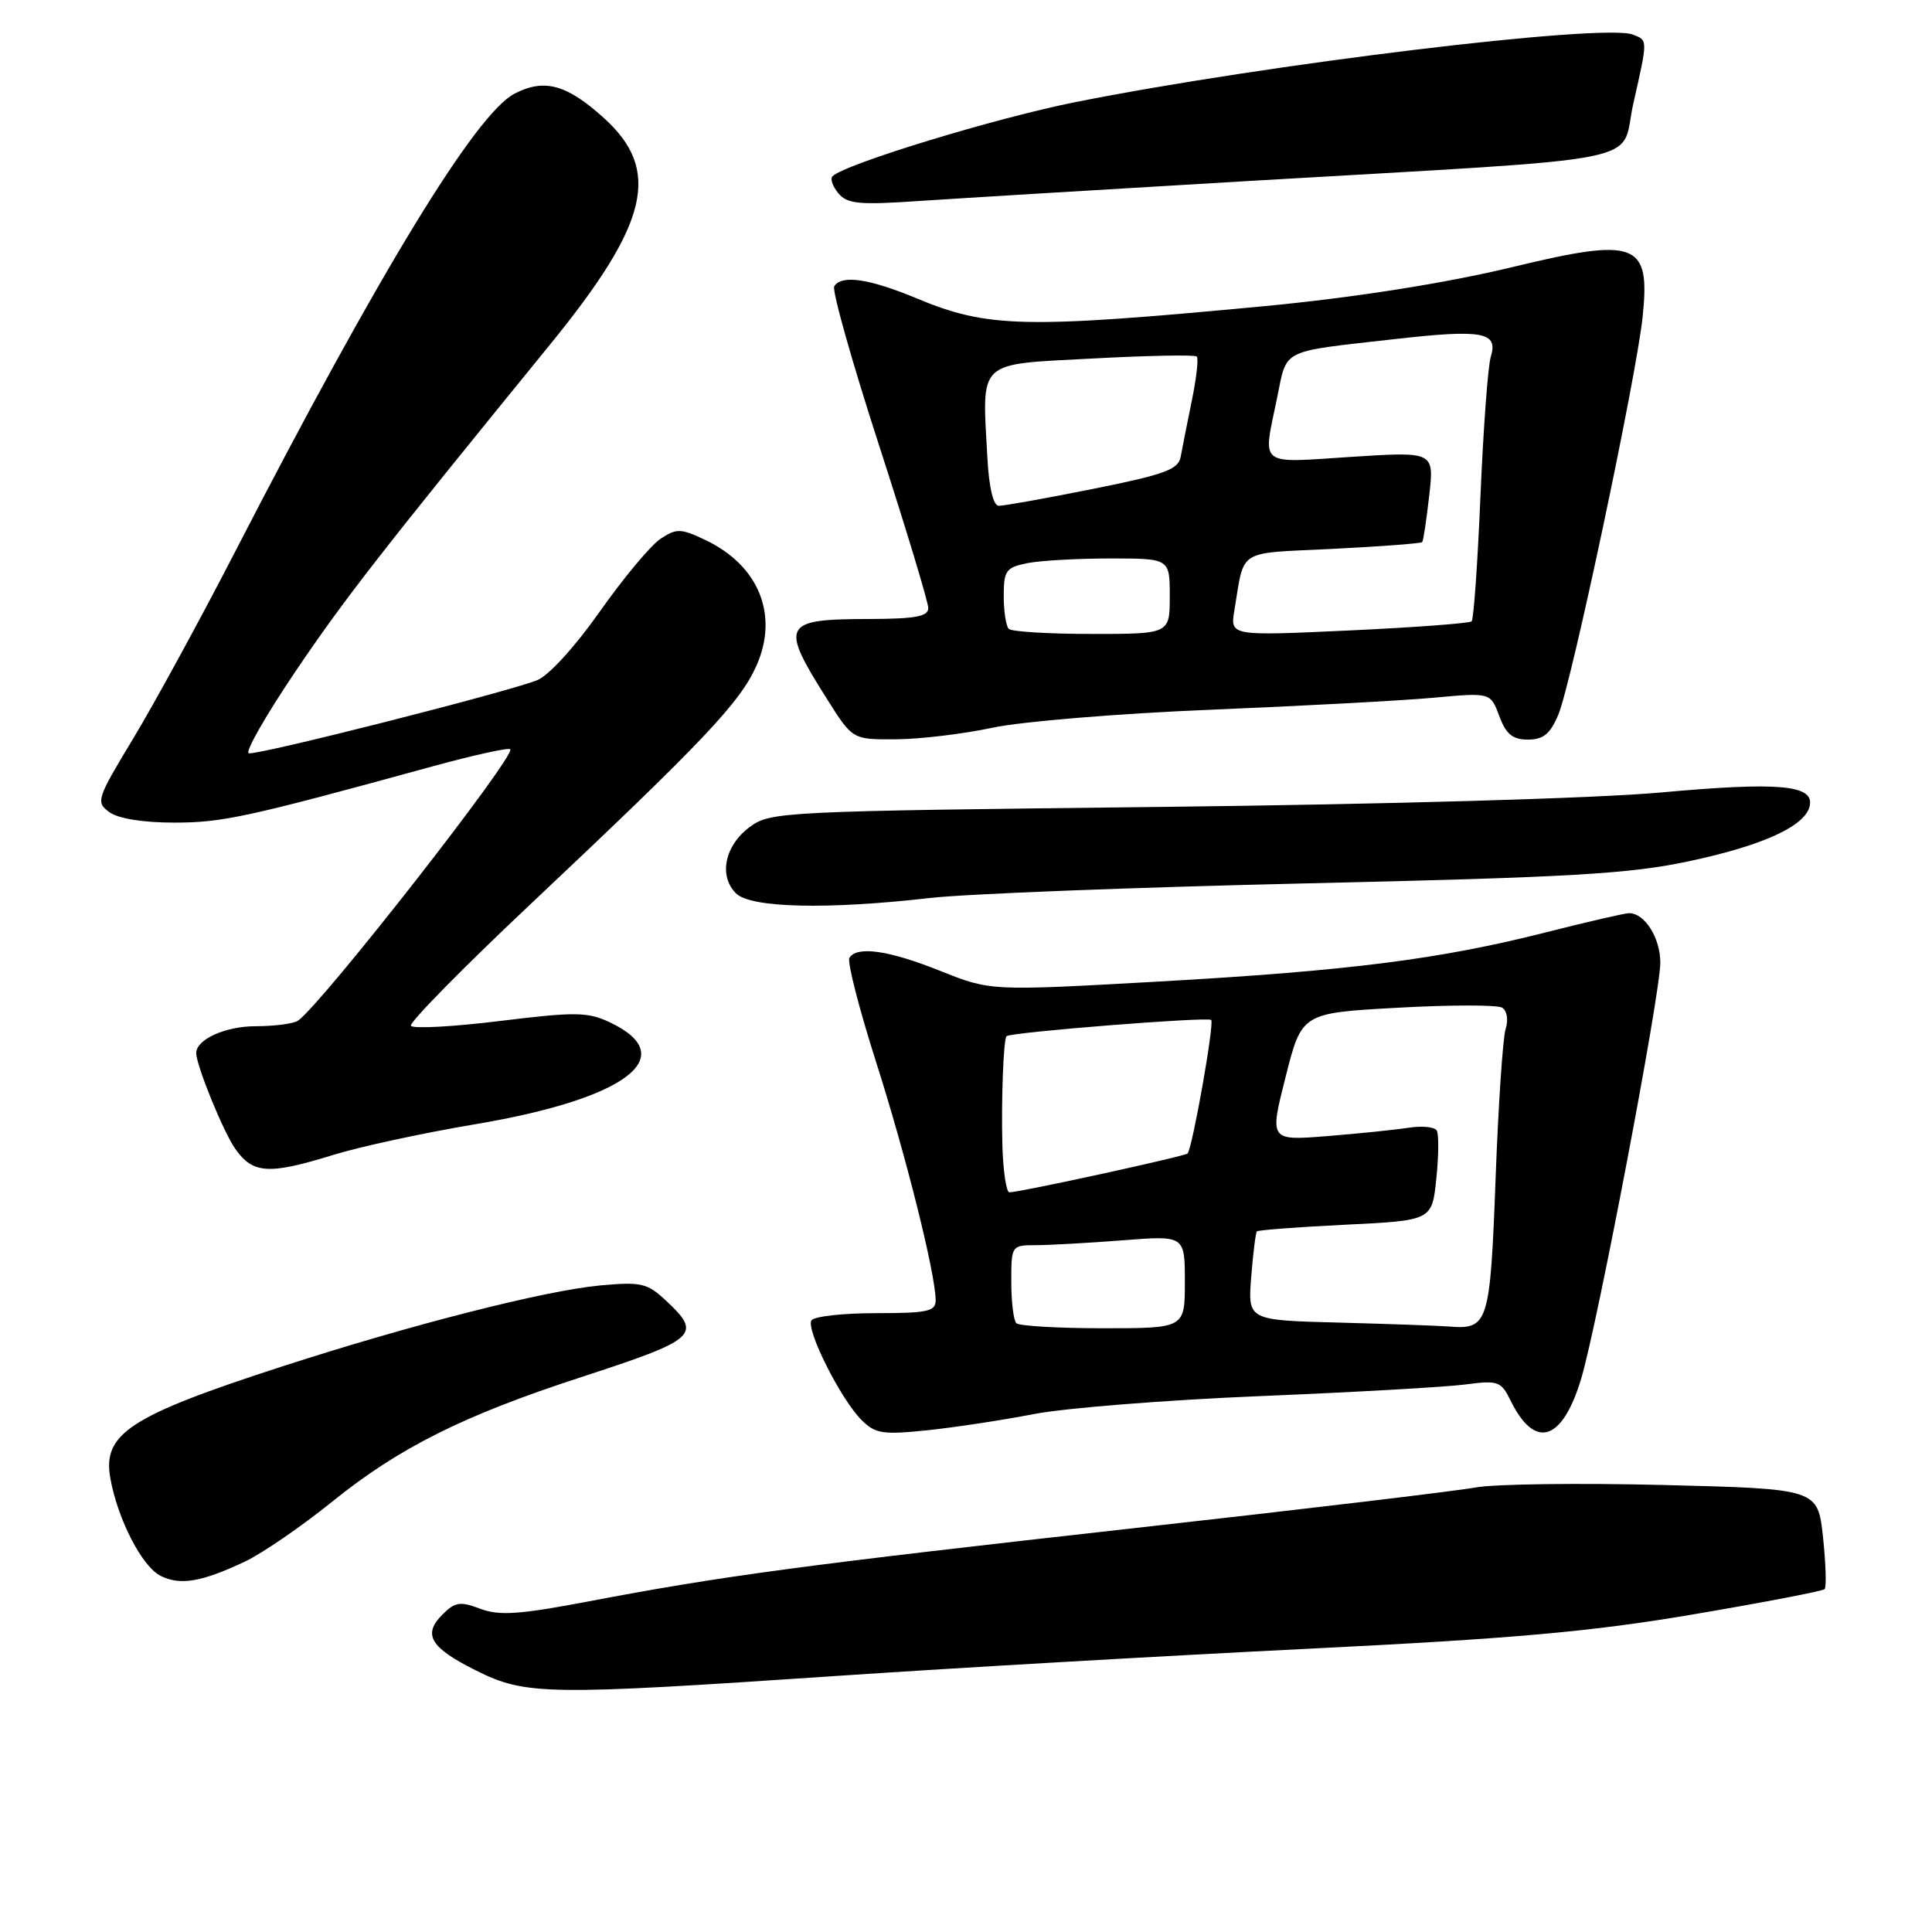 <?xml version="1.0" encoding="UTF-8" standalone="no"?>
<!DOCTYPE svg PUBLIC "-//W3C//DTD SVG 1.1//EN" "http://www.w3.org/Graphics/SVG/1.1/DTD/svg11.dtd" >
<svg xmlns="http://www.w3.org/2000/svg" xmlns:xlink="http://www.w3.org/1999/xlink" version="1.1" viewBox="0 0 256 256">
 <g >
 <path fill="currentColor"
d=" M 111.00 222.06 C 126.68 221.00 154.80 219.38 173.50 218.46 C 200.64 217.12 210.91 216.20 224.39 213.91 C 233.69 212.33 241.50 210.83 241.77 210.57 C 242.03 210.31 241.93 207.21 241.56 203.69 C 240.87 197.28 240.87 197.28 220.43 196.77 C 209.18 196.49 197.96 196.64 195.50 197.10 C 193.03 197.56 172.67 199.99 150.26 202.49 C 106.32 207.40 95.71 208.82 78.11 212.17 C 68.82 213.94 66.16 214.12 63.64 213.17 C 60.98 212.16 60.29 212.27 58.64 213.92 C 55.96 216.59 57.01 218.33 63.12 221.37 C 69.65 224.63 72.40 224.67 111.00 222.06 Z  M 32.41 206.94 C 34.71 205.86 39.94 202.27 44.04 198.96 C 52.90 191.81 61.43 187.55 77.00 182.48 C 92.40 177.46 93.08 176.85 88.25 172.34 C 85.75 170.01 84.96 169.83 79.50 170.33 C 72.16 171.02 54.44 175.53 37.30 181.09 C 17.14 187.63 13.54 189.98 14.63 195.93 C 15.62 201.38 18.84 207.61 21.30 208.82 C 23.89 210.10 26.69 209.63 32.41 206.94 Z  M 137.00 187.37 C 141.12 186.57 154.62 185.50 167.00 184.99 C 179.38 184.48 191.60 183.79 194.16 183.45 C 198.51 182.88 198.90 183.02 200.16 185.58 C 203.38 192.15 207.03 191.00 209.53 182.63 C 211.69 175.38 220.00 131.70 220.00 127.57 C 220.00 124.27 217.94 121.00 215.86 121.00 C 215.31 121.00 210.35 122.14 204.85 123.54 C 190.68 127.13 178.74 128.64 153.38 130.07 C 131.25 131.31 131.25 131.31 124.62 128.66 C 117.78 125.92 113.54 125.31 112.55 126.92 C 112.24 127.43 113.82 133.61 116.07 140.67 C 120.04 153.10 123.93 168.67 123.98 172.25 C 124.00 173.77 122.96 174.00 116.06 174.00 C 111.69 174.00 107.85 174.43 107.52 174.96 C 106.77 176.18 111.40 185.40 114.14 188.14 C 115.98 189.98 116.94 190.13 122.86 189.52 C 126.51 189.14 132.88 188.17 137.00 187.37 Z  M 44.20 153.02 C 47.73 151.93 56.16 150.11 62.95 148.97 C 82.98 145.61 90.40 139.99 80.78 135.45 C 77.87 134.08 76.23 134.06 66.21 135.29 C 60.00 136.05 54.71 136.34 54.45 135.92 C 54.20 135.51 61.30 128.28 70.24 119.86 C 93.31 98.12 98.07 93.09 100.25 88.17 C 103.21 81.47 100.54 74.91 93.46 71.55 C 90.22 70.01 89.66 69.99 87.54 71.38 C 86.25 72.23 82.62 76.57 79.48 81.03 C 76.13 85.78 72.67 89.56 71.13 90.15 C 66.69 91.85 33.93 100.15 32.96 99.81 C 32.45 99.64 35.23 94.78 39.13 89.00 C 45.59 79.43 50.40 73.25 72.92 45.61 C 86.01 29.54 87.66 22.54 80.00 15.62 C 75.09 11.18 72.11 10.37 68.18 12.41 C 63.06 15.05 50.23 36.09 31.21 73.00 C 26.53 82.08 20.43 93.26 17.65 97.86 C 12.81 105.87 12.67 106.29 14.49 107.61 C 15.66 108.47 18.95 109.00 23.08 109.00 C 29.48 109.00 32.67 108.31 57.34 101.54 C 62.75 100.06 67.37 99.04 67.61 99.28 C 68.41 100.08 42.84 132.80 39.51 135.23 C 38.95 135.64 36.39 135.98 33.82 135.98 C 29.83 136.00 26.00 137.73 26.00 139.54 C 26.00 141.17 29.61 150.03 31.19 152.25 C 33.53 155.55 35.60 155.68 44.20 153.02 Z  M 123.20 118.99 C 127.99 118.44 150.49 117.57 173.20 117.05 C 208.12 116.25 215.93 115.80 223.79 114.12 C 233.70 112.01 239.29 109.43 239.81 106.73 C 240.34 104.00 235.65 103.59 220.05 105.01 C 211.63 105.78 183.73 106.58 153.82 106.92 C 103.36 107.49 102.08 107.55 99.32 109.60 C 96.03 112.05 95.20 116.06 97.52 118.37 C 99.45 120.31 109.58 120.55 123.20 118.99 Z  M 131.50 96.43 C 135.35 95.60 148.40 94.53 160.50 94.04 C 172.60 93.54 185.88 92.83 190.00 92.45 C 197.50 91.76 197.50 91.76 198.66 94.88 C 199.56 97.29 200.43 98.00 202.46 98.00 C 204.51 98.00 205.42 97.25 206.50 94.66 C 208.24 90.49 216.83 49.96 217.66 41.96 C 218.69 32.10 216.87 31.41 200.40 35.39 C 191.60 37.52 179.34 39.45 167.50 40.57 C 135.74 43.57 130.87 43.46 121.50 39.55 C 115.18 36.92 111.50 36.37 110.54 37.94 C 110.22 38.46 112.89 47.94 116.48 59.01 C 120.07 70.08 123.00 79.79 123.00 80.57 C 123.00 81.69 121.29 82.00 115.25 82.02 C 103.62 82.04 103.29 82.67 109.66 92.75 C 112.98 98.00 112.98 98.00 118.74 97.96 C 121.91 97.94 127.65 97.25 131.50 96.43 Z  M 165.50 23.98 C 220.17 20.78 214.58 21.90 216.42 13.74 C 218.36 5.15 218.36 5.35 216.35 4.58 C 212.44 3.08 167.87 8.48 142.50 13.53 C 131.91 15.64 111.92 21.74 110.31 23.36 C 109.98 23.69 110.33 24.70 111.09 25.61 C 112.27 27.03 113.83 27.18 121.98 26.62 C 127.22 26.27 146.80 25.08 165.50 23.98 Z  M 134.67 175.33 C 134.30 174.97 134.00 172.49 134.00 169.83 C 134.00 165.05 134.03 165.00 137.25 164.99 C 139.04 164.99 144.21 164.70 148.75 164.35 C 157.00 163.70 157.00 163.70 157.00 169.85 C 157.00 176.00 157.00 176.00 146.17 176.00 C 140.21 176.00 135.03 175.70 134.67 175.33 Z  M 177.42 175.25 C 165.34 174.94 165.34 174.94 165.79 169.22 C 166.04 166.07 166.38 163.35 166.54 163.17 C 166.69 162.99 171.98 162.59 178.29 162.28 C 189.75 161.72 189.75 161.72 190.32 156.18 C 190.64 153.13 190.66 150.25 190.37 149.79 C 190.08 149.32 188.42 149.16 186.67 149.43 C 184.93 149.70 180.06 150.20 175.86 150.54 C 168.21 151.15 168.21 151.15 170.35 142.69 C 172.49 134.23 172.49 134.23 185.20 133.53 C 192.19 133.14 198.42 133.14 199.04 133.52 C 199.69 133.93 199.89 135.14 199.50 136.36 C 199.13 137.54 198.53 146.50 198.17 156.29 C 197.45 175.41 197.20 176.19 192.00 175.77 C 190.62 175.66 184.06 175.43 177.42 175.25 Z  M 132.82 151.75 C 132.66 145.82 132.96 137.73 133.37 137.30 C 133.88 136.78 160.04 134.70 160.49 135.15 C 160.92 135.59 158.07 151.77 157.37 152.84 C 157.15 153.18 135.14 157.99 133.75 157.99 C 133.34 158.00 132.92 155.19 132.82 151.75 Z  M 133.67 83.33 C 133.30 82.97 133.00 81.00 133.00 78.96 C 133.00 75.61 133.30 75.19 136.12 74.62 C 137.84 74.28 142.79 74.00 147.12 74.00 C 155.00 74.00 155.00 74.00 155.00 79.00 C 155.00 84.00 155.00 84.00 144.67 84.00 C 138.98 84.00 134.03 83.70 133.67 83.33 Z  M 163.56 80.88 C 164.95 72.60 163.74 73.36 176.57 72.73 C 182.95 72.41 188.30 72.01 188.45 71.83 C 188.60 71.65 189.02 68.87 189.38 65.66 C 190.04 59.83 190.04 59.83 179.02 60.54 C 166.58 61.35 167.32 61.93 169.21 52.78 C 170.58 46.12 169.49 46.67 184.74 44.94 C 196.47 43.61 198.55 43.99 197.54 47.26 C 197.16 48.49 196.55 56.78 196.17 65.67 C 195.80 74.56 195.27 82.06 195.00 82.33 C 194.72 82.59 187.41 83.14 178.75 83.54 C 163.00 84.27 163.00 84.27 163.56 80.88 Z  M 130.84 60.75 C 130.12 47.56 129.32 48.33 144.66 47.51 C 152.06 47.11 158.33 46.99 158.58 47.24 C 158.83 47.50 158.53 50.13 157.92 53.10 C 157.31 56.07 156.65 59.41 156.45 60.51 C 156.14 62.22 154.37 62.87 144.79 64.79 C 138.58 66.03 132.98 67.04 132.34 67.02 C 131.62 67.01 131.05 64.62 130.84 60.75 Z "/>
</g>
</svg>